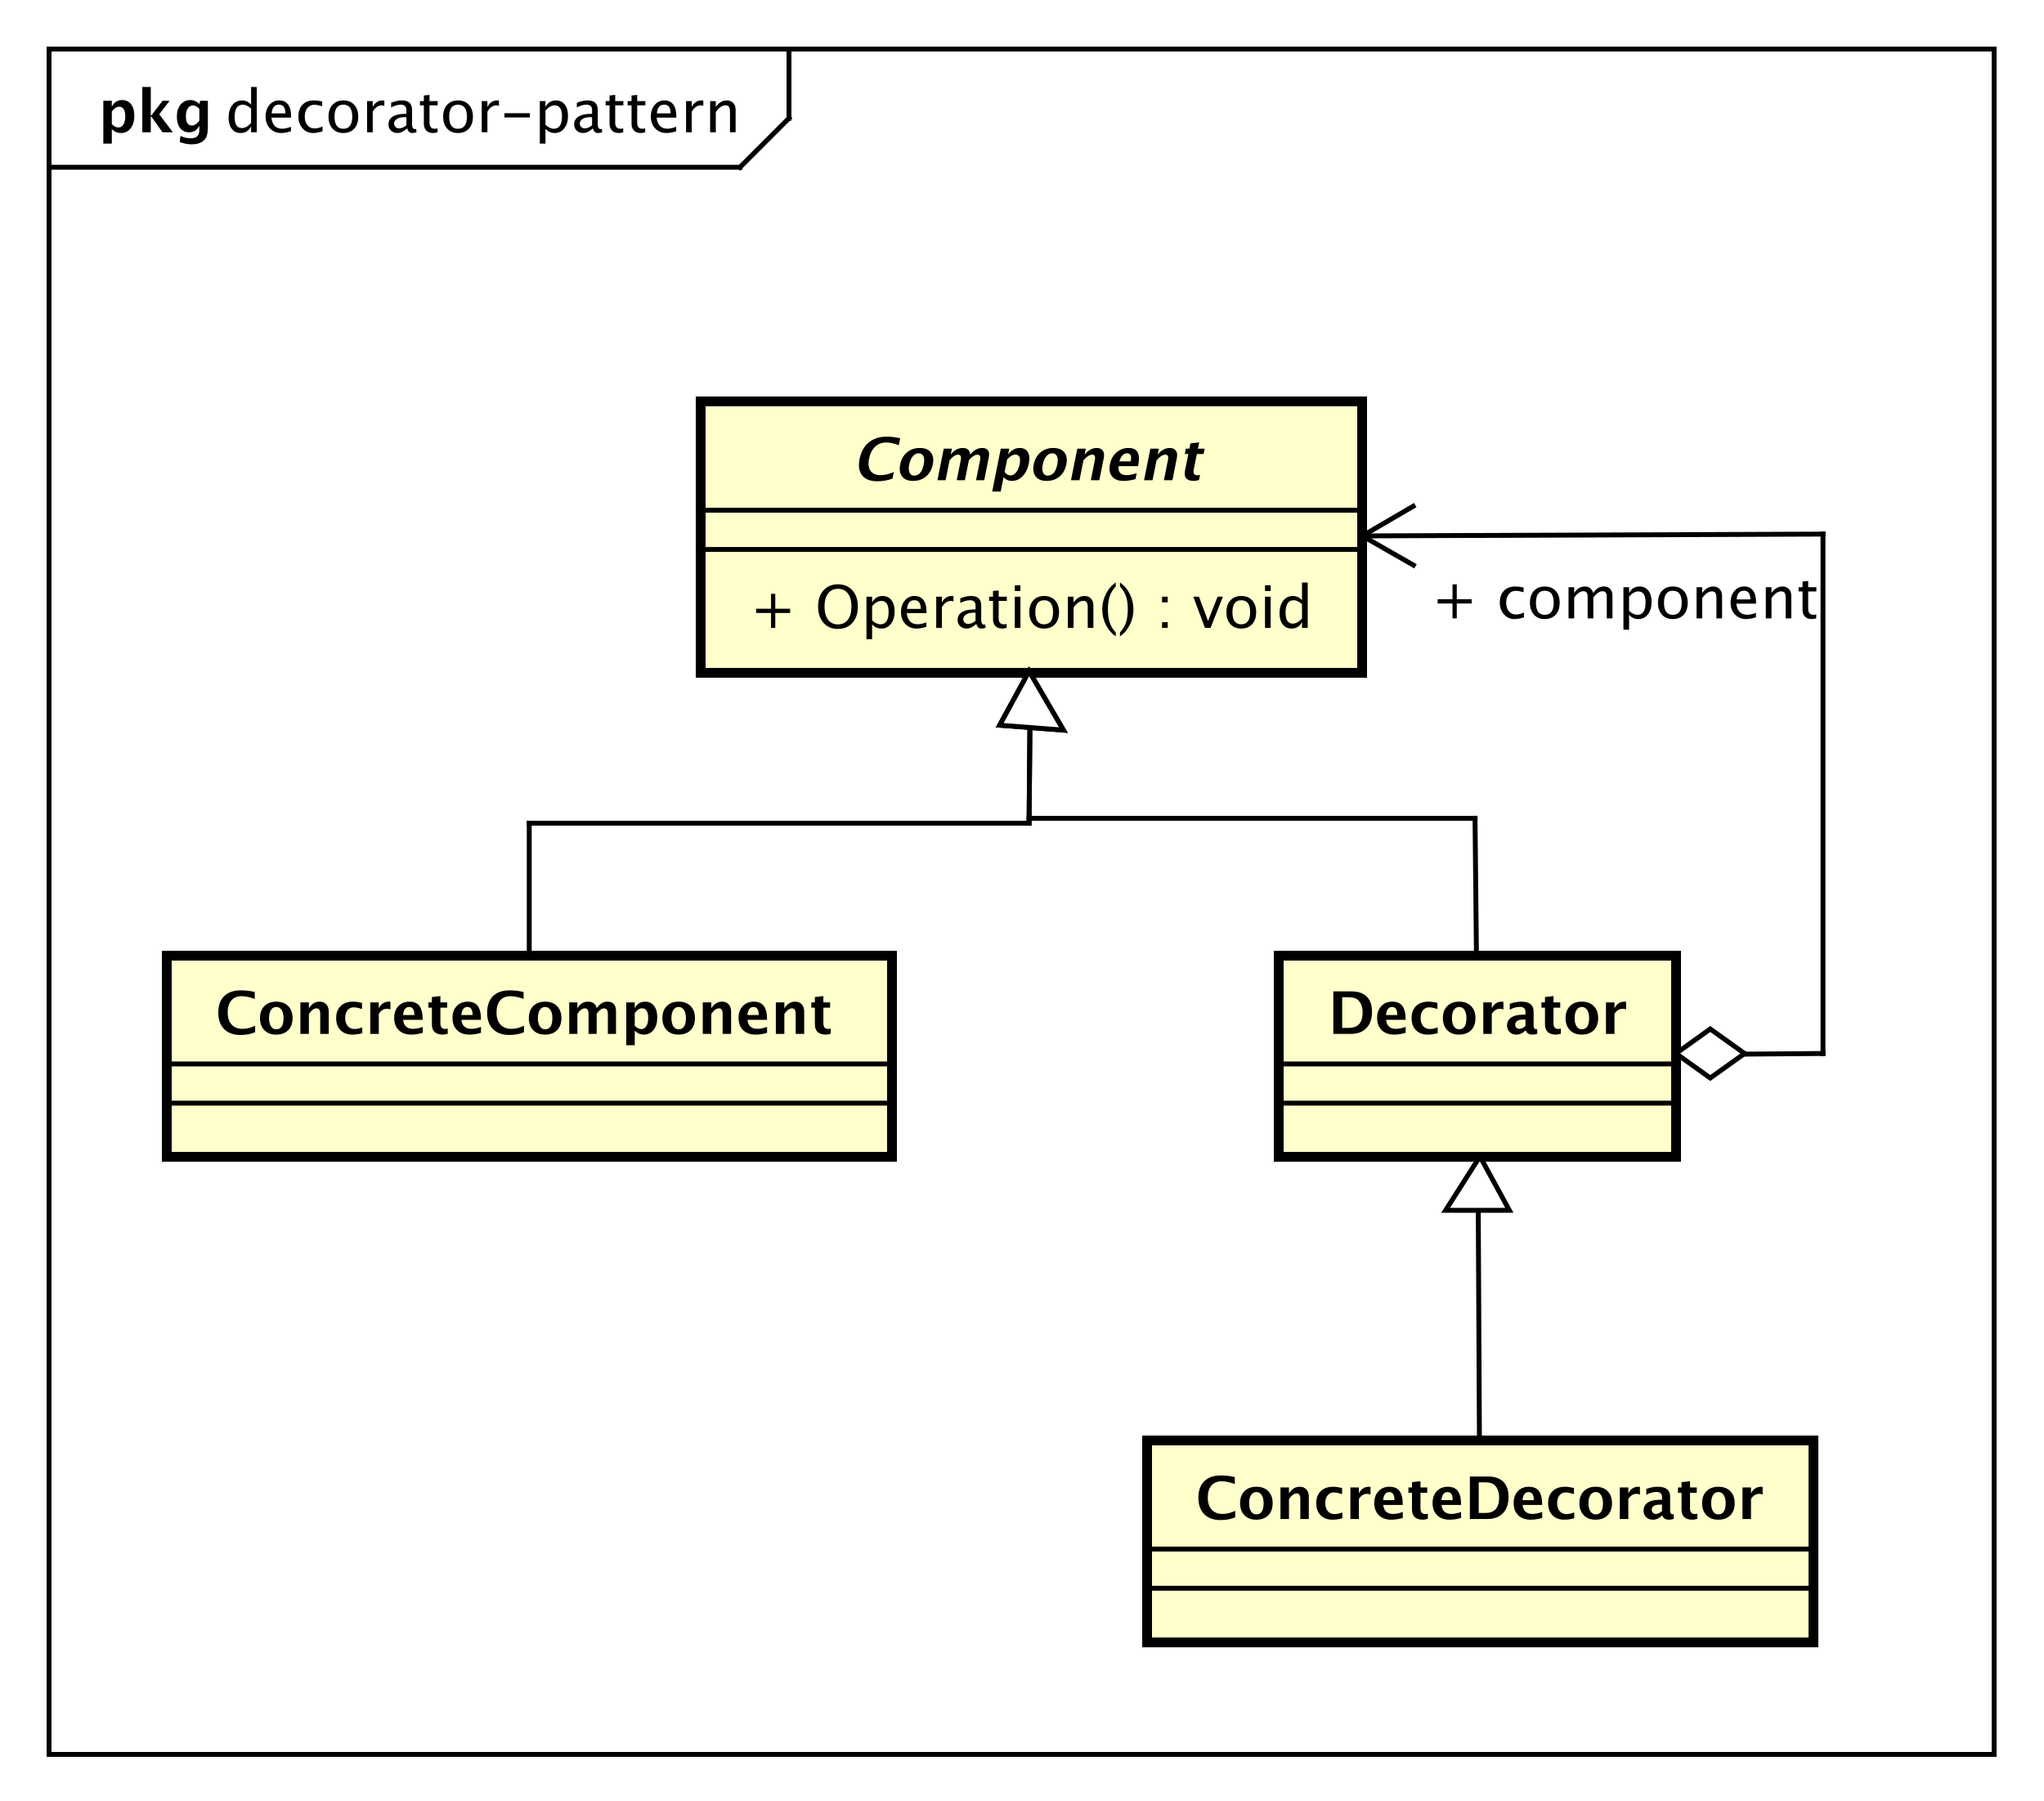 <?xml version="1.0" encoding="UTF-8"?>
<!DOCTYPE svg PUBLIC '-//W3C//DTD SVG 1.0//EN'
          'http://www.w3.org/TR/2001/REC-SVG-20010904/DTD/svg10.dtd'>
<svg xmlns:xlink="http://www.w3.org/1999/xlink" style="fill-opacity:1; color-rendering:auto; color-interpolation:auto; text-rendering:auto; stroke:black; stroke-linecap:square; stroke-miterlimit:10; shape-rendering:auto; stroke-opacity:1; fill:black; stroke-dasharray:none; font-weight:normal; stroke-width:1; font-family:&apos;Dialog&apos;; font-style:normal; stroke-linejoin:miter; font-size:12; stroke-dashoffset:0; image-rendering:auto;" width="556" height="490" xmlns="http://www.w3.org/2000/svg"
><rect width="100%" height="100%" fill="#808080" stroke="none"/><!--Generated by the Batik Graphics2D SVG Generator--><defs id="genericDefs"
  /><g
  ><defs id="defs1"
    ><clipPath clipPathUnits="userSpaceOnUse" id="clipPath1"
      ><path d="M0 0 L556 0 L556 490 L0 490 L0 0 Z"
      /></clipPath
      ><clipPath clipPathUnits="userSpaceOnUse" id="clipPath2"
      ><path d="M0 0 L417 0 L417 367.5 L0 367.5 L0 0 Z"
      /></clipPath
      ><clipPath clipPathUnits="userSpaceOnUse" id="clipPath3"
      ><path d="M-46 -27 L371 -27 L371 340.5 L-46 340.5 L-46 -27 Z"
      /></clipPath
      ><clipPath clipPathUnits="userSpaceOnUse" id="clipPath4"
      ><path d="M-20 -27 L397 -27 L397 340.5 L-20 340.5 L-20 -27 Z"
      /></clipPath
      ><clipPath clipPathUnits="userSpaceOnUse" id="clipPath5"
      ><path d="M-153 -128.133 L264 -128.133 L264 239.367 L-153 239.367 L-153 -128.133 Z"
      /></clipPath
      ><clipPath clipPathUnits="userSpaceOnUse" id="clipPath6"
      ><path d="M-174 -98 L243 -98 L243 269.5 L-174 269.5 L-174 -98 Z"
      /></clipPath
      ><clipPath clipPathUnits="userSpaceOnUse" id="clipPath7"
      ><path d="M-44 -211 L373 -211 L373 156.5 L-44 156.5 L-44 -211 Z"
      /></clipPath
      ><clipPath clipPathUnits="userSpaceOnUse" id="clipPath8"
      ><path d="M-271 -211 L146 -211 L146 156.5 L-271 156.5 L-271 -211 Z"
      /></clipPath
      ><clipPath clipPathUnits="userSpaceOnUse" id="clipPath9"
      ><path d="M-244 -310 L173 -310 L173 57.5 L-244 57.5 L-244 -310 Z"
      /></clipPath
      ><clipPath clipPathUnits="userSpaceOnUse" id="clipPath10"
      ><path d="M-292.07 -126.196 L124.93 -126.196 L124.93 241.304 L-292.07 241.304 L-292.07 -126.196 Z"
      /></clipPath
    ></defs
    ><g style="fill:white; stroke:white;"
    ><rect x="0" y="0" width="556" style="clip-path:url(#clipPath1); stroke:none;" height="490"
    /></g
    ><g style="text-rendering:geometricPrecision; shape-rendering:crispEdges;" transform="scale(1.333,1.333)"
    ><rect x="10" y="10" width="397" style="fill:none; clip-path:url(#clipPath2);" height="348"
      /><line x1="161" x2="161" y1="11" style="clip-path:url(#clipPath2); fill:none; text-rendering:optimizeLegibility; shape-rendering:auto;" y2="24.133"
      /><line x1="161" x2="151" y1="24.133" style="clip-path:url(#clipPath2); fill:none; text-rendering:optimizeLegibility; shape-rendering:auto;" y2="34.133"
      /><line x1="151" x2="10" y1="34.133" style="clip-path:url(#clipPath2); fill:none; text-rendering:optimizeLegibility; shape-rendering:auto;" y2="34.133"
    /></g
    ><g style="font-family:sans-serif; text-rendering:optimizeLegibility;" transform="matrix(1.333,0,0,1.333,0,0) translate(46,27)"
    ><path d="M5.238 0 L5.238 -1.195 Q4.535 0.146 3.117 0.146 Q1.969 0.146 1.31 -0.691 Q0.65 -1.529 0.65 -2.982 Q0.65 -4.57 1.397 -5.537 Q2.144 -6.504 3.363 -6.504 Q4.494 -6.504 5.238 -5.637 L5.238 -9.252 L6.398 -9.252 L6.398 0 ZM5.238 -4.846 Q4.342 -5.637 3.539 -5.637 Q1.881 -5.637 1.881 -3.1 Q1.881 -0.867 3.357 -0.867 Q4.318 -0.867 5.238 -1.916 ZM13.371 -0.205 Q12.211 0.146 11.385 0.146 Q9.979 0.146 9.091 -0.788 Q8.203 -1.723 8.203 -3.211 Q8.203 -4.658 8.985 -5.584 Q9.768 -6.51 10.986 -6.51 Q12.141 -6.51 12.771 -5.689 Q13.4 -4.869 13.4 -3.357 L13.395 -3 L9.381 -3 Q9.633 -0.732 11.602 -0.732 Q12.322 -0.732 13.371 -1.119 ZM9.434 -3.867 L12.24 -3.867 Q12.24 -5.643 10.916 -5.643 Q9.586 -5.643 9.434 -3.867 ZM17.877 0.146 Q16.588 0.146 15.738 -0.809 Q14.889 -1.764 14.889 -3.217 Q14.889 -4.769 15.729 -5.637 Q16.57 -6.504 18.076 -6.504 Q18.82 -6.504 19.74 -6.299 L19.74 -5.332 Q18.762 -5.619 18.146 -5.619 Q17.262 -5.619 16.726 -4.954 Q16.189 -4.289 16.189 -3.182 Q16.189 -2.109 16.74 -1.447 Q17.291 -0.785 18.182 -0.785 Q18.973 -0.785 19.811 -1.19 L19.811 -0.193 Q18.691 0.146 17.877 0.146 ZM24.029 0.146 Q22.664 0.146 21.85 -0.759 Q21.035 -1.664 21.035 -3.182 Q21.035 -4.717 21.852 -5.61 Q22.67 -6.504 24.07 -6.504 Q25.471 -6.504 26.288 -5.61 Q27.105 -4.717 27.105 -3.193 Q27.105 -1.635 26.285 -0.744 Q25.465 0.146 24.029 0.146 ZM24.047 -0.721 Q25.881 -0.721 25.881 -3.193 Q25.881 -5.637 24.07 -5.637 Q22.266 -5.637 22.266 -3.182 Q22.266 -0.721 24.047 -0.721 ZM28.91 0 L28.91 -6.363 L30.064 -6.363 L30.064 -5.168 Q30.75 -6.504 32.057 -6.504 Q32.232 -6.504 32.426 -6.475 L32.426 -5.396 Q32.127 -5.496 31.898 -5.496 Q30.803 -5.496 30.064 -4.195 L30.064 0 ZM37.102 -0.809 Q36.065 0.146 35.103 0.146 Q34.312 0.146 33.791 -0.349 Q33.27 -0.844 33.27 -1.6 Q33.27 -2.643 34.145 -3.202 Q35.022 -3.762 36.656 -3.762 L36.932 -3.762 L36.932 -4.529 Q36.932 -5.637 35.795 -5.637 Q34.881 -5.637 33.82 -5.074 L33.82 -6.029 Q34.986 -6.504 36.006 -6.504 Q37.072 -6.504 37.579 -6.023 Q38.086 -5.543 38.086 -4.529 L38.086 -1.647 Q38.086 -0.656 38.695 -0.656 Q38.772 -0.656 38.918 -0.68 L39 -0.041 Q38.607 0.146 38.133 0.146 Q37.324 0.146 37.102 -0.809 ZM36.932 -1.435 L36.932 -3.082 L36.545 -3.094 Q35.596 -3.094 35.01 -2.733 Q34.424 -2.373 34.424 -1.787 Q34.424 -1.371 34.717 -1.084 Q35.01 -0.797 35.432 -0.797 Q36.152 -0.797 36.932 -1.435 ZM42.357 0.146 Q41.478 0.146 40.986 -0.357 Q40.494 -0.861 40.494 -1.758 L40.494 -5.496 L39.697 -5.496 L39.697 -6.363 L40.494 -6.363 L40.494 -7.518 L41.648 -7.629 L41.648 -6.363 L43.312 -6.363 L43.312 -5.496 L41.648 -5.496 L41.648 -1.969 Q41.648 -0.721 42.727 -0.721 Q42.955 -0.721 43.283 -0.797 L43.283 0 Q42.75 0.146 42.357 0.146 ZM47.426 0.146 Q46.06 0.146 45.246 -0.759 Q44.432 -1.664 44.432 -3.182 Q44.432 -4.717 45.249 -5.61 Q46.066 -6.504 47.467 -6.504 Q48.867 -6.504 49.685 -5.61 Q50.502 -4.717 50.502 -3.193 Q50.502 -1.635 49.682 -0.744 Q48.861 0.146 47.426 0.146 ZM47.443 -0.721 Q49.277 -0.721 49.277 -3.193 Q49.277 -5.637 47.467 -5.637 Q45.662 -5.637 45.662 -3.182 Q45.662 -0.721 47.443 -0.721 ZM52.307 0 L52.307 -6.363 L53.461 -6.363 L53.461 -5.168 Q54.147 -6.504 55.453 -6.504 Q55.629 -6.504 55.822 -6.475 L55.822 -5.396 Q55.523 -5.496 55.295 -5.496 Q54.199 -5.496 53.461 -4.195 L53.461 0 ZM56.93 -3.035 L56.93 -3.902 L62.133 -3.902 L62.133 -3.035 ZM64.16 2.314 L64.16 -6.363 L65.314 -6.363 L65.314 -5.168 Q66.023 -6.504 67.441 -6.504 Q68.59 -6.504 69.249 -5.666 Q69.908 -4.828 69.908 -3.375 Q69.908 -1.793 69.161 -0.823 Q68.414 0.146 67.195 0.146 Q66.064 0.146 65.314 -0.721 L65.314 2.314 ZM65.314 -1.518 Q66.205 -0.721 67.014 -0.721 Q68.678 -0.721 68.678 -3.258 Q68.678 -5.496 67.201 -5.496 Q66.234 -5.496 65.314 -4.447 ZM74.994 -0.809 Q73.957 0.146 72.996 0.146 Q72.205 0.146 71.684 -0.349 Q71.162 -0.844 71.162 -1.6 Q71.162 -2.643 72.038 -3.202 Q72.914 -3.762 74.549 -3.762 L74.824 -3.762 L74.824 -4.529 Q74.824 -5.637 73.688 -5.637 Q72.773 -5.637 71.713 -5.074 L71.713 -6.029 Q72.879 -6.504 73.898 -6.504 Q74.965 -6.504 75.472 -6.023 Q75.978 -5.543 75.978 -4.529 L75.978 -1.647 Q75.978 -0.656 76.588 -0.656 Q76.664 -0.656 76.811 -0.68 L76.893 -0.041 Q76.5 0.146 76.025 0.146 Q75.217 0.146 74.994 -0.809 ZM74.824 -1.435 L74.824 -3.082 L74.438 -3.094 Q73.488 -3.094 72.902 -2.733 Q72.316 -2.373 72.316 -1.787 Q72.316 -1.371 72.609 -1.084 Q72.902 -0.797 73.324 -0.797 Q74.045 -0.797 74.824 -1.435 ZM80.25 0.146 Q79.371 0.146 78.879 -0.357 Q78.387 -0.861 78.387 -1.758 L78.387 -5.496 L77.59 -5.496 L77.59 -6.363 L78.387 -6.363 L78.387 -7.518 L79.541 -7.629 L79.541 -6.363 L81.205 -6.363 L81.205 -5.496 L79.541 -5.496 L79.541 -1.969 Q79.541 -0.721 80.619 -0.721 Q80.848 -0.721 81.176 -0.797 L81.176 0 Q80.643 0.146 80.25 0.146 ZM84.738 0.146 Q83.859 0.146 83.367 -0.357 Q82.875 -0.861 82.875 -1.758 L82.875 -5.496 L82.078 -5.496 L82.078 -6.363 L82.875 -6.363 L82.875 -7.518 L84.029 -7.629 L84.029 -6.363 L85.693 -6.363 L85.693 -5.496 L84.029 -5.496 L84.029 -1.969 Q84.029 -0.721 85.107 -0.721 Q85.336 -0.721 85.664 -0.797 L85.664 0 Q85.131 0.146 84.738 0.146 ZM91.981 -0.205 Q90.82 0.146 89.994 0.146 Q88.588 0.146 87.7 -0.788 Q86.812 -1.723 86.812 -3.211 Q86.812 -4.658 87.595 -5.584 Q88.377 -6.51 89.596 -6.51 Q90.75 -6.51 91.38 -5.689 Q92.01 -4.869 92.01 -3.357 L92.004 -3 L87.99 -3 Q88.242 -0.732 90.211 -0.732 Q90.932 -0.732 91.981 -1.119 ZM88.043 -3.867 L90.85 -3.867 Q90.85 -5.643 89.525 -5.643 Q88.195 -5.643 88.043 -3.867 ZM94.002 0 L94.002 -6.363 L95.156 -6.363 L95.156 -5.168 Q95.842 -6.504 97.148 -6.504 Q97.324 -6.504 97.518 -6.475 L97.518 -5.396 Q97.219 -5.496 96.99 -5.496 Q95.894 -5.496 95.156 -4.195 L95.156 0 ZM98.912 0 L98.912 -6.363 L100.066 -6.363 L100.066 -5.168 Q100.981 -6.504 102.305 -6.504 Q103.131 -6.504 103.623 -5.979 Q104.115 -5.455 104.115 -4.57 L104.115 0 L102.961 0 L102.961 -4.195 Q102.961 -4.904 102.753 -5.206 Q102.545 -5.508 102.064 -5.508 Q101.004 -5.508 100.066 -4.119 L100.066 0 Z" style="stroke:none; clip-path:url(#clipPath3);"
    /></g
    ><g style="text-rendering:optimizeLegibility; font-weight:bold; font-family:sans-serif;" transform="matrix(1.333,0,0,1.333,0,0) translate(20,27)"
    ><path d="M1.084 2.314 L1.084 -6.434 L2.818 -6.434 L2.818 -5.221 Q3.486 -6.58 4.922 -6.58 Q6.082 -6.58 6.747 -5.731 Q7.412 -4.881 7.412 -3.393 Q7.412 -1.775 6.662 -0.815 Q5.912 0.146 4.652 0.146 Q3.639 0.146 2.818 -0.65 L2.818 2.314 ZM2.818 -1.682 Q3.451 -0.979 4.166 -0.979 Q4.805 -0.979 5.186 -1.597 Q5.566 -2.215 5.566 -3.246 Q5.566 -5.221 4.295 -5.221 Q3.527 -5.221 2.818 -4.231 ZM9.035 0 L9.035 -9.252 L10.77 -9.252 L10.77 -3.434 L10.881 -3.434 L13.172 -6.434 L14.613 -6.434 L12.498 -3.68 L15.275 0 L13.166 0 L10.881 -3.217 L10.77 -3.217 L10.77 0 ZM16.676 1.998 L16.816 0.738 Q17.889 1.23 18.861 1.23 Q19.822 1.23 20.25 0.82 Q20.678 0.41 20.678 -0.51 L20.678 -1.389 Q20.045 0 18.586 0 Q17.438 0 16.764 -0.858 Q16.09 -1.717 16.09 -3.182 Q16.09 -4.723 16.846 -5.651 Q17.602 -6.58 18.855 -6.58 Q19.84 -6.58 20.678 -5.783 L20.859 -6.434 L22.418 -6.434 L22.418 -1.523 Q22.418 -0.053 22.239 0.598 Q22.061 1.248 21.545 1.705 Q20.678 2.455 19.102 2.455 Q17.982 2.455 16.676 1.998 ZM20.678 -2.397 L20.678 -4.769 Q20.051 -5.479 19.365 -5.479 Q18.709 -5.479 18.322 -4.881 Q17.936 -4.283 17.936 -3.275 Q17.936 -1.389 19.148 -1.389 Q19.986 -1.389 20.678 -2.397 Z" style="stroke:none; clip-path:url(#clipPath4);"
    /></g
    ><g transform="matrix(1.333,0,0,1.333,0,0)" style="fill:rgb(255,255,204); text-rendering:geometricPrecision; font-family:sans-serif; shape-rendering:crispEdges; stroke:rgb(255,255,204); font-weight:bold; stroke-width:2;"
    ><rect x="143" y="82" width="135" style="clip-path:url(#clipPath2); stroke:none;" height="55.266"
      /><rect x="143" y="82" width="135" style="clip-path:url(#clipPath2); fill:none; stroke:black;" height="55.266"
    /></g
    ><g style="text-rendering:optimizeLegibility; stroke-width:2; font-family:sans-serif;" transform="matrix(1.333,0,0,1.333,0,0) translate(153,128.133)"
    ><path d="M4.336 0 L4.336 -3.035 L1.301 -3.035 L1.301 -3.902 L4.336 -3.902 L4.336 -6.938 L5.203 -6.938 L5.203 -3.902 L8.238 -3.902 L8.238 -3.035 L5.203 -3.035 L5.203 0 ZM17.947 0.217 Q16.143 0.217 15.044 -1.034 Q13.945 -2.285 13.945 -4.342 Q13.945 -6.41 15.05 -7.649 Q16.154 -8.889 18 -8.889 Q19.84 -8.889 20.947 -7.652 Q22.055 -6.416 22.055 -4.354 Q22.055 -2.25 20.947 -1.017 Q19.84 0.217 17.947 0.217 ZM17.965 -0.703 Q19.295 -0.703 20.021 -1.661 Q20.748 -2.619 20.748 -4.365 Q20.748 -6.059 20.019 -7.014 Q19.289 -7.969 18 -7.969 Q16.705 -7.969 15.979 -7.011 Q15.252 -6.053 15.252 -4.348 Q15.252 -2.648 15.973 -1.676 Q16.693 -0.703 17.965 -0.703 ZM23.812 2.314 L23.812 -6.363 L24.967 -6.363 L24.967 -5.168 Q25.676 -6.504 27.094 -6.504 Q28.242 -6.504 28.901 -5.666 Q29.561 -4.828 29.561 -3.375 Q29.561 -1.793 28.814 -0.823 Q28.066 0.146 26.848 0.146 Q25.717 0.146 24.967 -0.721 L24.967 2.314 ZM24.967 -1.518 Q25.857 -0.721 26.666 -0.721 Q28.33 -0.721 28.33 -3.258 Q28.33 -5.496 26.854 -5.496 Q25.887 -5.496 24.967 -4.447 ZM36.029 -0.205 Q34.869 0.146 34.043 0.146 Q32.637 0.146 31.749 -0.788 Q30.861 -1.723 30.861 -3.211 Q30.861 -4.658 31.644 -5.584 Q32.426 -6.51 33.645 -6.51 Q34.799 -6.51 35.429 -5.689 Q36.059 -4.869 36.059 -3.357 L36.053 -3 L32.039 -3 Q32.291 -0.732 34.26 -0.732 Q34.98 -0.732 36.029 -1.119 ZM32.092 -3.867 L34.898 -3.867 Q34.898 -5.643 33.574 -5.643 Q32.244 -5.643 32.092 -3.867 ZM38.051 0 L38.051 -6.363 L39.205 -6.363 L39.205 -5.168 Q39.891 -6.504 41.197 -6.504 Q41.373 -6.504 41.566 -6.475 L41.566 -5.396 Q41.268 -5.496 41.039 -5.496 Q39.943 -5.496 39.205 -4.195 L39.205 0 ZM46.242 -0.809 Q45.205 0.146 44.244 0.146 Q43.453 0.146 42.932 -0.349 Q42.41 -0.844 42.41 -1.6 Q42.41 -2.643 43.286 -3.202 Q44.162 -3.762 45.797 -3.762 L46.072 -3.762 L46.072 -4.529 Q46.072 -5.637 44.935 -5.637 Q44.022 -5.637 42.961 -5.074 L42.961 -6.029 Q44.127 -6.504 45.147 -6.504 Q46.213 -6.504 46.72 -6.023 Q47.227 -5.543 47.227 -4.529 L47.227 -1.647 Q47.227 -0.656 47.836 -0.656 Q47.912 -0.656 48.059 -0.68 L48.141 -0.041 Q47.748 0.146 47.273 0.146 Q46.465 0.146 46.242 -0.809 ZM46.072 -1.435 L46.072 -3.082 L45.685 -3.094 Q44.736 -3.094 44.15 -2.733 Q43.565 -2.373 43.565 -1.787 Q43.565 -1.371 43.857 -1.084 Q44.15 -0.797 44.572 -0.797 Q45.293 -0.797 46.072 -1.435 ZM51.498 0.146 Q50.619 0.146 50.127 -0.357 Q49.635 -0.861 49.635 -1.758 L49.635 -5.496 L48.838 -5.496 L48.838 -6.363 L49.635 -6.363 L49.635 -7.518 L50.789 -7.629 L50.789 -6.363 L52.453 -6.363 L52.453 -5.496 L50.789 -5.496 L50.789 -1.969 Q50.789 -0.721 51.867 -0.721 Q52.096 -0.721 52.424 -0.797 L52.424 0 Q51.891 0.146 51.498 0.146 ZM54.076 0 L54.076 -6.363 L55.23 -6.363 L55.23 0 ZM54.076 -7.518 L54.076 -8.672 L55.23 -8.672 L55.23 -7.518 ZM60.035 0.146 Q58.67 0.146 57.855 -0.759 Q57.041 -1.664 57.041 -3.182 Q57.041 -4.717 57.858 -5.61 Q58.676 -6.504 60.076 -6.504 Q61.477 -6.504 62.294 -5.61 Q63.111 -4.717 63.111 -3.193 Q63.111 -1.635 62.291 -0.744 Q61.471 0.146 60.035 0.146 ZM60.053 -0.721 Q61.887 -0.721 61.887 -3.193 Q61.887 -5.637 60.076 -5.637 Q58.272 -5.637 58.272 -3.182 Q58.272 -0.721 60.053 -0.721 ZM64.916 0 L64.916 -6.363 L66.07 -6.363 L66.07 -5.168 Q66.984 -6.504 68.309 -6.504 Q69.135 -6.504 69.627 -5.979 Q70.119 -5.455 70.119 -4.57 L70.119 0 L68.965 0 L68.965 -4.195 Q68.965 -4.904 68.757 -5.206 Q68.549 -5.508 68.068 -5.508 Q67.008 -5.508 66.07 -4.119 L66.07 0 ZM74.678 0.938 L74.678 1.734 Q73.412 0.873 72.671 -0.606 Q71.93 -2.086 71.93 -3.762 Q71.93 -5.432 72.671 -6.911 Q73.412 -8.391 74.678 -9.252 L74.678 -8.455 Q73.816 -7.518 73.45 -6.439 Q73.084 -5.361 73.084 -3.762 Q73.084 -2.156 73.45 -1.078 Q73.816 0 74.678 0.938 ZM75.545 0.938 L75.545 1.734 Q76.811 0.873 77.552 -0.606 Q78.293 -2.086 78.293 -3.762 Q78.293 -5.432 77.552 -6.911 Q76.811 -8.391 75.545 -9.252 L75.545 -8.455 Q76.406 -7.518 76.772 -6.439 Q77.139 -5.361 77.139 -3.762 Q77.139 -2.156 76.772 -1.078 Q76.406 0 75.545 0.938 ZM84.129 0 L84.129 -1.154 L85.283 -1.154 L85.283 0 ZM84.129 -5.203 L84.129 -6.363 L85.283 -6.363 L85.283 -5.203 ZM92.877 0 L90.51 -6.363 L91.664 -6.363 L93.516 -1.412 L95.467 -6.363 L96.545 -6.363 L94.031 0 ZM100.26 0.146 Q98.894 0.146 98.08 -0.759 Q97.266 -1.664 97.266 -3.182 Q97.266 -4.717 98.083 -5.61 Q98.9 -6.504 100.301 -6.504 Q101.701 -6.504 102.519 -5.61 Q103.336 -4.717 103.336 -3.193 Q103.336 -1.635 102.516 -0.744 Q101.695 0.146 100.26 0.146 ZM100.277 -0.721 Q102.111 -0.721 102.111 -3.193 Q102.111 -5.637 100.301 -5.637 Q98.496 -5.637 98.496 -3.182 Q98.496 -0.721 100.277 -0.721 ZM105.141 0 L105.141 -6.363 L106.295 -6.363 L106.295 0 ZM105.141 -7.518 L105.141 -8.672 L106.295 -8.672 L106.295 -7.518 ZM112.693 0 L112.693 -1.195 Q111.99 0.146 110.572 0.146 Q109.424 0.146 108.765 -0.691 Q108.106 -1.529 108.106 -2.982 Q108.106 -4.57 108.853 -5.537 Q109.6 -6.504 110.818 -6.504 Q111.949 -6.504 112.693 -5.637 L112.693 -9.252 L113.853 -9.252 L113.853 0 ZM112.693 -4.846 Q111.797 -5.637 110.994 -5.637 Q109.336 -5.637 109.336 -3.1 Q109.336 -0.867 110.812 -0.867 Q111.773 -0.867 112.693 -1.916 Z" style="stroke:none; clip-path:url(#clipPath5);"
    /></g
    ><g style="font-family:sans-serif; text-rendering:optimizeLegibility;" transform="matrix(1.333,0,0,1.333,0,0)"
    ><line x1="143" x2="278" y1="112.133" style="fill:none; clip-path:url(#clipPath2);" y2="112.133"
      /><line x1="143" x2="278" y1="104.133" style="fill:none; clip-path:url(#clipPath2);" y2="104.133"
    /></g
    ><g style="font-style:italic; text-rendering:optimizeLegibility; font-weight:bold; font-family:sans-serif;" transform="matrix(1.333,0,0,1.333,0,0) translate(174,98)"
    ><path d="M8.132 -0.346 Q6.759 0.217 5.013 0.217 Q2.881 0.217 1.931 -0.984 Q0.982 -2.186 1.412 -4.336 Q1.85 -6.527 3.285 -7.708 Q4.719 -8.889 6.94 -8.889 Q8.358 -8.889 9.691 -8.555 L9.409 -7.143 Q7.932 -7.699 6.86 -7.699 Q5.489 -7.699 4.571 -6.829 Q3.653 -5.959 3.333 -4.359 Q3.019 -2.789 3.643 -1.91 Q4.267 -1.031 5.691 -1.031 Q6.968 -1.031 8.398 -1.676 ZM12.305 0.146 Q10.799 0.146 10.093 -0.765 Q9.388 -1.676 9.696 -3.217 Q10.008 -4.775 11.082 -5.678 Q12.156 -6.58 13.691 -6.58 Q15.232 -6.58 15.945 -5.678 Q16.658 -4.775 16.349 -3.228 Q16.032 -1.647 14.957 -0.75 Q13.881 0.146 12.305 0.146 ZM12.551 -0.938 Q14.045 -0.938 14.503 -3.228 Q14.713 -4.277 14.439 -4.887 Q14.166 -5.496 13.474 -5.496 Q12.789 -5.496 12.271 -4.887 Q11.754 -4.277 11.542 -3.217 Q11.332 -2.168 11.602 -1.553 Q11.871 -0.938 12.551 -0.938 ZM17.297 0 L18.584 -6.434 L20.248 -6.434 L20.005 -5.221 Q21.039 -6.58 22.445 -6.58 Q23.172 -6.58 23.569 -6.223 Q23.966 -5.865 23.943 -5.221 Q25.117 -6.58 26.394 -6.58 Q28.158 -6.58 27.769 -4.635 L26.842 0 L25.178 0 L25.991 -4.066 Q26.22 -5.209 25.458 -5.209 Q24.678 -5.209 23.715 -4.084 L22.898 0 L21.234 0 L22.048 -4.066 Q22.277 -5.215 21.51 -5.215 Q20.742 -5.215 19.778 -4.084 L18.961 0 ZM28.471 2.314 L30.22 -6.434 L31.955 -6.434 L31.712 -5.221 Q32.652 -6.58 34.087 -6.58 Q35.248 -6.58 35.743 -5.731 Q36.238 -4.881 35.94 -3.393 Q35.617 -1.775 34.675 -0.815 Q33.732 0.146 32.473 0.146 Q31.459 0.146 30.798 -0.65 L30.205 2.314 ZM31.004 -1.682 Q31.497 -0.979 32.211 -0.979 Q32.85 -0.979 33.355 -1.597 Q33.859 -2.215 34.065 -3.246 Q34.46 -5.221 33.189 -5.221 Q32.421 -5.221 31.514 -4.231 ZM39.557 0.146 Q38.051 0.146 37.345 -0.765 Q36.64 -1.676 36.948 -3.217 Q37.26 -4.775 38.334 -5.678 Q39.408 -6.58 40.943 -6.58 Q42.484 -6.58 43.197 -5.678 Q43.91 -4.775 43.601 -3.228 Q43.284 -1.647 42.209 -0.75 Q41.133 0.146 39.557 0.146 ZM39.803 -0.938 Q41.297 -0.938 41.755 -3.228 Q41.965 -4.277 41.691 -4.887 Q41.418 -5.496 40.726 -5.496 Q40.041 -5.496 39.523 -4.887 Q39.006 -4.277 38.794 -3.217 Q38.584 -2.168 38.853 -1.553 Q39.123 -0.938 39.803 -0.938 ZM44.549 0 L45.836 -6.434 L47.57 -6.434 L47.327 -5.221 Q48.449 -6.58 49.791 -6.58 Q50.652 -6.58 51.041 -6.035 Q51.43 -5.49 51.241 -4.547 L50.332 0 L48.598 0 L49.422 -4.119 Q49.641 -5.215 48.914 -5.215 Q48.088 -5.215 47.093 -4.049 L46.283 0 ZM57.711 -0.217 Q56.402 0.146 55.295 0.146 Q53.684 0.146 52.935 -0.768 Q52.186 -1.682 52.502 -3.264 Q52.801 -4.758 53.836 -5.669 Q54.871 -6.58 56.271 -6.58 Q57.683 -6.58 58.156 -5.689 Q58.628 -4.799 58.242 -2.871 L54.252 -2.871 Q54.06 -1.031 55.906 -1.031 Q56.779 -1.031 57.955 -1.435 ZM54.424 -3.85 L56.733 -3.85 Q57.062 -5.496 56.002 -5.496 Q54.923 -5.496 54.424 -3.85 ZM59.461 0 L60.748 -6.434 L62.482 -6.434 L62.239 -5.221 Q63.361 -6.58 64.703 -6.58 Q65.564 -6.58 65.953 -6.035 Q66.342 -5.49 66.153 -4.547 L65.244 0 L63.51 0 L64.334 -4.119 Q64.553 -5.215 63.826 -5.215 Q63 -5.215 62.005 -4.049 L61.195 0 ZM70.665 -0.035 Q70.008 0.146 69.65 0.146 Q67.394 0.146 67.816 -1.963 L68.494 -5.35 L67.773 -5.35 L67.99 -6.434 L68.71 -6.434 L68.927 -7.518 L70.702 -7.717 L70.445 -6.434 L71.822 -6.434 L71.605 -5.35 L70.228 -5.35 L69.597 -2.191 Q69.36 -1.008 70.327 -1.008 Q70.549 -1.008 70.876 -1.09 Z" style="stroke:none; clip-path:url(#clipPath6);"
    /></g
    ><g transform="matrix(1.333,0,0,1.333,0,0)" style="fill:rgb(255,255,204); text-rendering:geometricPrecision; font-family:sans-serif; shape-rendering:crispEdges; font-style:italic; stroke:rgb(255,255,204); font-weight:bold; stroke-width:2;"
    ><rect x="34" y="195" width="148" style="clip-path:url(#clipPath2); stroke:none;" height="41.133"
      /><rect x="34" y="195" width="148" style="clip-path:url(#clipPath2); fill:none; stroke:black;" height="41.133"
    /></g
    ><g style="font-style:italic; text-rendering:optimizeLegibility; font-weight:bold; font-family:sans-serif;" transform="matrix(1.333,0,0,1.333,0,0)"
    ><line x1="34" x2="182" y1="225.133" style="fill:none; clip-path:url(#clipPath2);" y2="225.133"
      /><line x1="34" x2="182" y1="217.133" style="fill:none; clip-path:url(#clipPath2);" y2="217.133"
    /></g
    ><g style="text-rendering:optimizeLegibility; font-weight:bold; font-family:sans-serif;" transform="matrix(1.333,0,0,1.333,0,0) translate(44,211)"
    ><path d="M8.062 -0.346 Q6.803 0.217 5.057 0.217 Q2.924 0.217 1.734 -0.984 Q0.545 -2.186 0.545 -4.336 Q0.545 -6.527 1.743 -7.708 Q2.941 -8.889 5.162 -8.889 Q6.58 -8.889 7.981 -8.555 L7.981 -7.143 Q6.393 -7.699 5.32 -7.699 Q3.949 -7.699 3.205 -6.829 Q2.461 -5.959 2.461 -4.359 Q2.461 -2.789 3.261 -1.91 Q4.061 -1.031 5.484 -1.031 Q6.762 -1.031 8.062 -1.676 ZM12.334 0.146 Q10.828 0.146 9.94 -0.765 Q9.053 -1.676 9.053 -3.217 Q9.053 -4.775 9.946 -5.678 Q10.84 -6.58 12.375 -6.58 Q13.916 -6.58 14.81 -5.678 Q15.703 -4.775 15.703 -3.228 Q15.703 -1.647 14.807 -0.75 Q13.91 0.146 12.334 0.146 ZM12.363 -0.938 Q13.857 -0.938 13.857 -3.228 Q13.857 -4.277 13.462 -4.887 Q13.066 -5.496 12.375 -5.496 Q11.69 -5.496 11.294 -4.887 Q10.898 -4.277 10.898 -3.217 Q10.898 -2.168 11.291 -1.553 Q11.684 -0.938 12.363 -0.938 ZM17.297 0 L17.297 -6.434 L19.031 -6.434 L19.031 -5.221 Q19.881 -6.58 21.223 -6.58 Q22.084 -6.58 22.582 -6.035 Q23.08 -5.49 23.08 -4.547 L23.08 0 L21.346 0 L21.346 -4.119 Q21.346 -5.215 20.619 -5.215 Q19.793 -5.215 19.031 -4.049 L19.031 0 ZM29.924 -0.141 Q28.846 0.146 27.926 0.146 Q26.385 0.146 25.491 -0.759 Q24.598 -1.664 24.598 -3.223 Q24.598 -4.799 25.518 -5.689 Q26.438 -6.58 28.061 -6.58 Q28.846 -6.58 29.871 -6.328 L29.871 -5.074 Q28.805 -5.42 28.166 -5.42 Q27.387 -5.42 26.912 -4.822 Q26.438 -4.225 26.438 -3.234 Q26.438 -2.221 26.95 -1.611 Q27.463 -1.002 28.318 -1.002 Q29.098 -1.002 29.924 -1.342 ZM31.564 0 L31.564 -6.434 L33.299 -6.434 L33.299 -5.221 Q33.973 -6.58 35.35 -6.58 Q35.514 -6.58 35.672 -6.545 L35.672 -4.998 Q35.303 -5.133 34.986 -5.133 Q33.949 -5.133 33.299 -4.084 L33.299 0 ZM42.258 -0.217 Q41.022 0.146 39.914 0.146 Q38.303 0.146 37.371 -0.768 Q36.44 -1.682 36.44 -3.264 Q36.44 -4.758 37.292 -5.669 Q38.145 -6.58 39.545 -6.58 Q40.957 -6.58 41.607 -5.689 Q42.258 -4.799 42.258 -2.871 L38.268 -2.871 Q38.443 -1.031 40.289 -1.031 Q41.162 -1.031 42.258 -1.435 ZM38.244 -3.85 L40.553 -3.85 Q40.553 -5.496 39.492 -5.496 Q38.414 -5.496 38.244 -3.85 ZM47.367 -0.035 Q46.746 0.146 46.389 0.146 Q44.133 0.146 44.133 -1.963 L44.133 -5.35 L43.412 -5.35 L43.412 -6.434 L44.133 -6.434 L44.133 -7.518 L45.867 -7.717 L45.867 -6.434 L47.244 -6.434 L47.244 -5.35 L45.867 -5.35 L45.867 -2.191 Q45.867 -1.008 46.834 -1.008 Q47.057 -1.008 47.367 -1.09 ZM54.152 -0.217 Q52.916 0.146 51.809 0.146 Q50.197 0.146 49.266 -0.768 Q48.334 -1.682 48.334 -3.264 Q48.334 -4.758 49.187 -5.669 Q50.039 -6.58 51.44 -6.58 Q52.852 -6.58 53.502 -5.689 Q54.152 -4.799 54.152 -2.871 L50.162 -2.871 Q50.338 -1.031 52.184 -1.031 Q53.057 -1.031 54.152 -1.435 ZM50.139 -3.85 L52.447 -3.85 Q52.447 -5.496 51.387 -5.496 Q50.309 -5.496 50.139 -3.85 ZM62.924 -0.346 Q61.664 0.217 59.918 0.217 Q57.785 0.217 56.596 -0.984 Q55.406 -2.186 55.406 -4.336 Q55.406 -6.527 56.605 -7.708 Q57.803 -8.889 60.023 -8.889 Q61.441 -8.889 62.842 -8.555 L62.842 -7.143 Q61.254 -7.699 60.182 -7.699 Q58.81 -7.699 58.066 -6.829 Q57.322 -5.959 57.322 -4.359 Q57.322 -2.789 58.122 -1.91 Q58.922 -1.031 60.346 -1.031 Q61.623 -1.031 62.924 -1.676 ZM67.195 0.146 Q65.689 0.146 64.802 -0.765 Q63.914 -1.676 63.914 -3.217 Q63.914 -4.775 64.808 -5.678 Q65.701 -6.58 67.236 -6.58 Q68.777 -6.58 69.671 -5.678 Q70.564 -4.775 70.564 -3.228 Q70.564 -1.647 69.668 -0.75 Q68.772 0.146 67.195 0.146 ZM67.225 -0.938 Q68.719 -0.938 68.719 -3.228 Q68.719 -4.277 68.323 -4.887 Q67.928 -5.496 67.236 -5.496 Q66.551 -5.496 66.155 -4.887 Q65.76 -4.277 65.76 -3.217 Q65.76 -2.168 66.152 -1.553 Q66.545 -0.938 67.225 -0.938 ZM72.158 0 L72.158 -6.434 L73.822 -6.434 L73.822 -5.221 Q74.584 -6.58 75.99 -6.58 Q76.717 -6.58 77.186 -6.223 Q77.654 -5.865 77.76 -5.221 Q78.662 -6.58 79.939 -6.58 Q81.703 -6.58 81.703 -4.635 L81.703 0 L80.039 0 L80.039 -4.066 Q80.039 -5.209 79.277 -5.209 Q78.498 -5.209 77.76 -4.084 L77.76 0 L76.096 0 L76.096 -4.066 Q76.096 -5.215 75.328 -5.215 Q74.561 -5.215 73.822 -4.084 L73.822 0 ZM83.795 2.314 L83.795 -6.434 L85.529 -6.434 L85.529 -5.221 Q86.197 -6.58 87.633 -6.58 Q88.793 -6.58 89.458 -5.731 Q90.123 -4.881 90.123 -3.393 Q90.123 -1.775 89.373 -0.815 Q88.623 0.146 87.363 0.146 Q86.35 0.146 85.529 -0.65 L85.529 2.314 ZM85.529 -1.682 Q86.162 -0.979 86.877 -0.979 Q87.516 -0.979 87.897 -1.597 Q88.277 -2.215 88.277 -3.246 Q88.277 -5.221 87.006 -5.221 Q86.238 -5.221 85.529 -4.231 ZM94.447 0.146 Q92.941 0.146 92.054 -0.765 Q91.166 -1.676 91.166 -3.217 Q91.166 -4.775 92.06 -5.678 Q92.953 -6.58 94.488 -6.58 Q96.029 -6.58 96.923 -5.678 Q97.816 -4.775 97.816 -3.228 Q97.816 -1.647 96.92 -0.75 Q96.023 0.146 94.447 0.146 ZM94.477 -0.938 Q95.971 -0.938 95.971 -3.228 Q95.971 -4.277 95.575 -4.887 Q95.18 -5.496 94.488 -5.496 Q93.803 -5.496 93.407 -4.887 Q93.012 -4.277 93.012 -3.217 Q93.012 -2.168 93.404 -1.553 Q93.797 -0.938 94.477 -0.938 ZM99.41 0 L99.41 -6.434 L101.144 -6.434 L101.144 -5.221 Q101.994 -6.58 103.336 -6.58 Q104.197 -6.58 104.695 -6.035 Q105.193 -5.49 105.193 -4.547 L105.193 0 L103.459 0 L103.459 -4.119 Q103.459 -5.215 102.732 -5.215 Q101.906 -5.215 101.144 -4.049 L101.144 0 ZM112.529 -0.217 Q111.293 0.146 110.186 0.146 Q108.574 0.146 107.643 -0.768 Q106.711 -1.682 106.711 -3.264 Q106.711 -4.758 107.564 -5.669 Q108.416 -6.58 109.816 -6.58 Q111.228 -6.58 111.879 -5.689 Q112.529 -4.799 112.529 -2.871 L108.539 -2.871 Q108.715 -1.031 110.561 -1.031 Q111.434 -1.031 112.529 -1.435 ZM108.516 -3.85 L110.824 -3.85 Q110.824 -5.496 109.764 -5.496 Q108.686 -5.496 108.516 -3.85 ZM114.322 0 L114.322 -6.434 L116.057 -6.434 L116.057 -5.221 Q116.906 -6.58 118.248 -6.58 Q119.109 -6.58 119.607 -6.035 Q120.106 -5.49 120.106 -4.547 L120.106 0 L118.371 0 L118.371 -4.119 Q118.371 -5.215 117.644 -5.215 Q116.818 -5.215 116.057 -4.049 L116.057 0 ZM125.519 -0.035 Q124.898 0.146 124.541 0.146 Q122.285 0.146 122.285 -1.963 L122.285 -5.35 L121.564 -5.35 L121.564 -6.434 L122.285 -6.434 L122.285 -7.518 L124.019 -7.717 L124.019 -6.434 L125.397 -6.434 L125.397 -5.35 L124.019 -5.35 L124.019 -2.191 Q124.019 -1.008 124.986 -1.008 Q125.209 -1.008 125.519 -1.09 Z" style="stroke:none; clip-path:url(#clipPath7);"
    /></g
    ><g transform="matrix(1.333,0,0,1.333,0,0)" style="fill:rgb(255,255,204); text-rendering:geometricPrecision; font-family:sans-serif; shape-rendering:crispEdges; stroke:rgb(255,255,204); font-weight:bold; stroke-width:2;"
    ><rect x="261" y="195" width="81" style="clip-path:url(#clipPath2); stroke:none;" height="41.133"
      /><rect x="261" y="195" width="81" style="clip-path:url(#clipPath2); fill:none; stroke:black;" height="41.133"
    /></g
    ><g style="text-rendering:optimizeLegibility; font-weight:bold; font-family:sans-serif;" transform="matrix(1.333,0,0,1.333,0,0)"
    ><line x1="261" x2="342" y1="225.133" style="fill:none; clip-path:url(#clipPath2);" y2="225.133"
      /><line x1="261" x2="342" y1="217.133" style="fill:none; clip-path:url(#clipPath2);" y2="217.133"
    /></g
    ><g style="text-rendering:optimizeLegibility; font-weight:bold; font-family:sans-serif;" transform="matrix(1.333,0,0,1.333,0,0) translate(271,211)"
    ><path d="M1.084 0 L1.084 -8.672 L4.816 -8.672 Q6.832 -8.672 7.904 -7.603 Q8.977 -6.533 8.977 -4.518 Q8.977 -2.373 7.84 -1.187 Q6.703 0 4.658 0 ZM2.889 -1.23 L4.236 -1.23 Q5.66 -1.23 6.36 -2.019 Q7.061 -2.807 7.061 -4.412 Q7.061 -5.654 6.498 -6.481 Q6.111 -7.049 5.566 -7.266 Q5.021 -7.482 3.978 -7.482 L2.889 -7.482 ZM15.838 -0.217 Q14.602 0.146 13.494 0.146 Q11.883 0.146 10.951 -0.768 Q10.02 -1.682 10.02 -3.264 Q10.02 -4.758 10.872 -5.669 Q11.725 -6.58 13.125 -6.58 Q14.537 -6.58 15.188 -5.689 Q15.838 -4.799 15.838 -2.871 L11.848 -2.871 Q12.023 -1.031 13.869 -1.031 Q14.742 -1.031 15.838 -1.435 ZM11.824 -3.85 L14.133 -3.85 Q14.133 -5.496 13.072 -5.496 Q11.994 -5.496 11.824 -3.85 ZM22.377 -0.141 Q21.299 0.146 20.379 0.146 Q18.838 0.146 17.944 -0.759 Q17.051 -1.664 17.051 -3.223 Q17.051 -4.799 17.971 -5.689 Q18.891 -6.58 20.514 -6.58 Q21.299 -6.58 22.324 -6.328 L22.324 -5.074 Q21.258 -5.42 20.619 -5.42 Q19.84 -5.42 19.365 -4.822 Q18.891 -4.225 18.891 -3.234 Q18.891 -2.221 19.403 -1.611 Q19.916 -1.002 20.771 -1.002 Q21.551 -1.002 22.377 -1.342 ZM26.719 0.146 Q25.213 0.146 24.325 -0.765 Q23.438 -1.676 23.438 -3.217 Q23.438 -4.775 24.331 -5.678 Q25.225 -6.58 26.76 -6.58 Q28.301 -6.58 29.194 -5.678 Q30.088 -4.775 30.088 -3.228 Q30.088 -1.647 29.191 -0.75 Q28.295 0.146 26.719 0.146 ZM26.748 -0.938 Q28.242 -0.938 28.242 -3.228 Q28.242 -4.277 27.847 -4.887 Q27.451 -5.496 26.76 -5.496 Q26.074 -5.496 25.679 -4.887 Q25.283 -4.277 25.283 -3.217 Q25.283 -2.168 25.676 -1.553 Q26.068 -0.938 26.748 -0.938 ZM31.682 0 L31.682 -6.434 L33.416 -6.434 L33.416 -5.221 Q34.09 -6.58 35.467 -6.58 Q35.631 -6.58 35.789 -6.545 L35.789 -4.998 Q35.42 -5.133 35.103 -5.133 Q34.066 -5.133 33.416 -4.084 L33.416 0 ZM40.289 -0.691 Q39.422 0.146 38.432 0.146 Q37.588 0.146 37.06 -0.369 Q36.533 -0.885 36.533 -1.705 Q36.533 -2.772 37.386 -3.349 Q38.238 -3.926 39.826 -3.926 L40.289 -3.926 L40.289 -4.512 Q40.289 -5.514 39.147 -5.514 Q38.133 -5.514 37.096 -4.939 L37.096 -6.135 Q38.273 -6.58 39.428 -6.58 Q41.953 -6.58 41.953 -4.57 L41.953 -1.723 Q41.953 -0.967 42.44 -0.967 Q42.527 -0.967 42.668 -0.99 L42.709 -0.018 Q42.158 0.146 41.736 0.146 Q40.67 0.146 40.365 -0.691 ZM40.289 -1.623 L40.289 -2.93 L39.879 -2.93 Q38.197 -2.93 38.197 -1.875 Q38.197 -1.518 38.44 -1.274 Q38.684 -1.031 39.041 -1.031 Q39.65 -1.031 40.289 -1.623 ZM47.508 -0.035 Q46.887 0.146 46.529 0.146 Q44.273 0.146 44.273 -1.963 L44.273 -5.35 L43.553 -5.35 L43.553 -6.434 L44.273 -6.434 L44.273 -7.518 L46.008 -7.717 L46.008 -6.434 L47.385 -6.434 L47.385 -5.35 L46.008 -5.35 L46.008 -2.191 Q46.008 -1.008 46.975 -1.008 Q47.197 -1.008 47.508 -1.09 ZM51.756 0.146 Q50.25 0.146 49.362 -0.765 Q48.475 -1.676 48.475 -3.217 Q48.475 -4.775 49.368 -5.678 Q50.262 -6.58 51.797 -6.58 Q53.338 -6.58 54.231 -5.678 Q55.125 -4.775 55.125 -3.228 Q55.125 -1.647 54.228 -0.75 Q53.332 0.146 51.756 0.146 ZM51.785 -0.938 Q53.279 -0.938 53.279 -3.228 Q53.279 -4.277 52.884 -4.887 Q52.488 -5.496 51.797 -5.496 Q51.111 -5.496 50.716 -4.887 Q50.32 -4.277 50.32 -3.217 Q50.32 -2.168 50.713 -1.553 Q51.105 -0.938 51.785 -0.938 ZM56.719 0 L56.719 -6.434 L58.453 -6.434 L58.453 -5.221 Q59.127 -6.58 60.504 -6.58 Q60.668 -6.58 60.826 -6.545 L60.826 -4.998 Q60.457 -5.133 60.141 -5.133 Q59.103 -5.133 58.453 -4.084 L58.453 0 Z" style="stroke:none; clip-path:url(#clipPath8);"
    /></g
    ><g transform="matrix(1.333,0,0,1.333,0,0)" style="fill:rgb(255,255,204); text-rendering:geometricPrecision; font-family:sans-serif; shape-rendering:crispEdges; stroke:rgb(255,255,204); font-weight:bold; stroke-width:2;"
    ><rect x="234" y="294" width="136" style="clip-path:url(#clipPath2); stroke:none;" height="41.133"
      /><rect x="234" y="294" width="136" style="clip-path:url(#clipPath2); fill:none; stroke:black;" height="41.133"
    /></g
    ><g style="text-rendering:optimizeLegibility; font-weight:bold; font-family:sans-serif;" transform="matrix(1.333,0,0,1.333,0,0)"
    ><line x1="234" x2="370" y1="324.133" style="fill:none; clip-path:url(#clipPath2);" y2="324.133"
      /><line x1="234" x2="370" y1="316.133" style="fill:none; clip-path:url(#clipPath2);" y2="316.133"
    /></g
    ><g style="text-rendering:optimizeLegibility; font-weight:bold; font-family:sans-serif;" transform="matrix(1.333,0,0,1.333,0,0) translate(244,310)"
    ><path d="M8.062 -0.346 Q6.803 0.217 5.057 0.217 Q2.924 0.217 1.734 -0.984 Q0.545 -2.186 0.545 -4.336 Q0.545 -6.527 1.743 -7.708 Q2.941 -8.889 5.162 -8.889 Q6.58 -8.889 7.981 -8.555 L7.981 -7.143 Q6.393 -7.699 5.32 -7.699 Q3.949 -7.699 3.205 -6.829 Q2.461 -5.959 2.461 -4.359 Q2.461 -2.789 3.261 -1.91 Q4.061 -1.031 5.484 -1.031 Q6.762 -1.031 8.062 -1.676 ZM12.334 0.146 Q10.828 0.146 9.94 -0.765 Q9.053 -1.676 9.053 -3.217 Q9.053 -4.775 9.946 -5.678 Q10.84 -6.58 12.375 -6.58 Q13.916 -6.58 14.81 -5.678 Q15.703 -4.775 15.703 -3.228 Q15.703 -1.647 14.807 -0.75 Q13.91 0.146 12.334 0.146 ZM12.363 -0.938 Q13.857 -0.938 13.857 -3.228 Q13.857 -4.277 13.462 -4.887 Q13.066 -5.496 12.375 -5.496 Q11.69 -5.496 11.294 -4.887 Q10.898 -4.277 10.898 -3.217 Q10.898 -2.168 11.291 -1.553 Q11.684 -0.938 12.363 -0.938 ZM17.297 0 L17.297 -6.434 L19.031 -6.434 L19.031 -5.221 Q19.881 -6.58 21.223 -6.58 Q22.084 -6.58 22.582 -6.035 Q23.08 -5.49 23.08 -4.547 L23.08 0 L21.346 0 L21.346 -4.119 Q21.346 -5.215 20.619 -5.215 Q19.793 -5.215 19.031 -4.049 L19.031 0 ZM29.924 -0.141 Q28.846 0.146 27.926 0.146 Q26.385 0.146 25.491 -0.759 Q24.598 -1.664 24.598 -3.223 Q24.598 -4.799 25.518 -5.689 Q26.438 -6.58 28.061 -6.58 Q28.846 -6.58 29.871 -6.328 L29.871 -5.074 Q28.805 -5.42 28.166 -5.42 Q27.387 -5.42 26.912 -4.822 Q26.438 -4.225 26.438 -3.234 Q26.438 -2.221 26.95 -1.611 Q27.463 -1.002 28.318 -1.002 Q29.098 -1.002 29.924 -1.342 ZM31.564 0 L31.564 -6.434 L33.299 -6.434 L33.299 -5.221 Q33.973 -6.58 35.35 -6.58 Q35.514 -6.58 35.672 -6.545 L35.672 -4.998 Q35.303 -5.133 34.986 -5.133 Q33.949 -5.133 33.299 -4.084 L33.299 0 ZM42.258 -0.217 Q41.022 0.146 39.914 0.146 Q38.303 0.146 37.371 -0.768 Q36.44 -1.682 36.44 -3.264 Q36.44 -4.758 37.292 -5.669 Q38.145 -6.58 39.545 -6.58 Q40.957 -6.58 41.607 -5.689 Q42.258 -4.799 42.258 -2.871 L38.268 -2.871 Q38.443 -1.031 40.289 -1.031 Q41.162 -1.031 42.258 -1.435 ZM38.244 -3.85 L40.553 -3.85 Q40.553 -5.496 39.492 -5.496 Q38.414 -5.496 38.244 -3.85 ZM47.367 -0.035 Q46.746 0.146 46.389 0.146 Q44.133 0.146 44.133 -1.963 L44.133 -5.35 L43.412 -5.35 L43.412 -6.434 L44.133 -6.434 L44.133 -7.518 L45.867 -7.717 L45.867 -6.434 L47.244 -6.434 L47.244 -5.35 L45.867 -5.35 L45.867 -2.191 Q45.867 -1.008 46.834 -1.008 Q47.057 -1.008 47.367 -1.09 ZM54.152 -0.217 Q52.916 0.146 51.809 0.146 Q50.197 0.146 49.266 -0.768 Q48.334 -1.682 48.334 -3.264 Q48.334 -4.758 49.187 -5.669 Q50.039 -6.58 51.44 -6.58 Q52.852 -6.58 53.502 -5.689 Q54.152 -4.799 54.152 -2.871 L50.162 -2.871 Q50.338 -1.031 52.184 -1.031 Q53.057 -1.031 54.152 -1.435 ZM50.139 -3.85 L52.447 -3.85 Q52.447 -5.496 51.387 -5.496 Q50.309 -5.496 50.139 -3.85 ZM55.945 0 L55.945 -8.672 L59.678 -8.672 Q61.693 -8.672 62.766 -7.603 Q63.838 -6.533 63.838 -4.518 Q63.838 -2.373 62.701 -1.187 Q61.565 0 59.52 0 ZM57.75 -1.23 L59.098 -1.23 Q60.522 -1.23 61.222 -2.019 Q61.922 -2.807 61.922 -4.412 Q61.922 -5.654 61.359 -6.481 Q60.973 -7.049 60.428 -7.266 Q59.883 -7.482 58.84 -7.482 L57.75 -7.482 ZM70.699 -0.217 Q69.463 0.146 68.356 0.146 Q66.744 0.146 65.812 -0.768 Q64.881 -1.682 64.881 -3.264 Q64.881 -4.758 65.733 -5.669 Q66.586 -6.58 67.986 -6.58 Q69.398 -6.58 70.049 -5.689 Q70.699 -4.799 70.699 -2.871 L66.709 -2.871 Q66.885 -1.031 68.731 -1.031 Q69.603 -1.031 70.699 -1.435 ZM66.686 -3.85 L68.994 -3.85 Q68.994 -5.496 67.934 -5.496 Q66.856 -5.496 66.686 -3.85 ZM77.238 -0.141 Q76.16 0.146 75.24 0.146 Q73.699 0.146 72.806 -0.759 Q71.912 -1.664 71.912 -3.223 Q71.912 -4.799 72.832 -5.689 Q73.752 -6.58 75.375 -6.58 Q76.16 -6.58 77.186 -6.328 L77.186 -5.074 Q76.119 -5.42 75.481 -5.42 Q74.701 -5.42 74.227 -4.822 Q73.752 -4.225 73.752 -3.234 Q73.752 -2.221 74.265 -1.611 Q74.777 -1.002 75.633 -1.002 Q76.412 -1.002 77.238 -1.342 ZM81.58 0.146 Q80.074 0.146 79.186 -0.765 Q78.299 -1.676 78.299 -3.217 Q78.299 -4.775 79.192 -5.678 Q80.086 -6.58 81.621 -6.58 Q83.162 -6.58 84.056 -5.678 Q84.949 -4.775 84.949 -3.228 Q84.949 -1.647 84.053 -0.75 Q83.156 0.146 81.58 0.146 ZM81.609 -0.938 Q83.103 -0.938 83.103 -3.228 Q83.103 -4.277 82.708 -4.887 Q82.312 -5.496 81.621 -5.496 Q80.936 -5.496 80.54 -4.887 Q80.144 -4.277 80.144 -3.217 Q80.144 -2.168 80.537 -1.553 Q80.93 -0.938 81.609 -0.938 ZM86.543 0 L86.543 -6.434 L88.277 -6.434 L88.277 -5.221 Q88.951 -6.58 90.328 -6.58 Q90.492 -6.58 90.65 -6.545 L90.65 -4.998 Q90.281 -5.133 89.965 -5.133 Q88.928 -5.133 88.277 -4.084 L88.277 0 ZM95.15 -0.691 Q94.283 0.146 93.293 0.146 Q92.449 0.146 91.922 -0.369 Q91.394 -0.885 91.394 -1.705 Q91.394 -2.772 92.247 -3.349 Q93.1 -3.926 94.688 -3.926 L95.15 -3.926 L95.15 -4.512 Q95.15 -5.514 94.008 -5.514 Q92.994 -5.514 91.957 -4.939 L91.957 -6.135 Q93.135 -6.58 94.289 -6.58 Q96.814 -6.58 96.814 -4.57 L96.814 -1.723 Q96.814 -0.967 97.301 -0.967 Q97.389 -0.967 97.529 -0.99 L97.57 -0.018 Q97.019 0.146 96.598 0.146 Q95.531 0.146 95.227 -0.691 ZM95.15 -1.623 L95.15 -2.93 L94.74 -2.93 Q93.059 -2.93 93.059 -1.875 Q93.059 -1.518 93.302 -1.274 Q93.545 -1.031 93.902 -1.031 Q94.512 -1.031 95.15 -1.623 ZM102.369 -0.035 Q101.748 0.146 101.391 0.146 Q99.135 0.146 99.135 -1.963 L99.135 -5.35 L98.414 -5.35 L98.414 -6.434 L99.135 -6.434 L99.135 -7.518 L100.869 -7.717 L100.869 -6.434 L102.246 -6.434 L102.246 -5.35 L100.869 -5.35 L100.869 -2.191 Q100.869 -1.008 101.836 -1.008 Q102.059 -1.008 102.369 -1.09 ZM106.617 0.146 Q105.111 0.146 104.224 -0.765 Q103.336 -1.676 103.336 -3.217 Q103.336 -4.775 104.23 -5.678 Q105.123 -6.58 106.658 -6.58 Q108.199 -6.58 109.093 -5.678 Q109.986 -4.775 109.986 -3.228 Q109.986 -1.647 109.09 -0.75 Q108.193 0.146 106.617 0.146 ZM106.647 -0.938 Q108.141 -0.938 108.141 -3.228 Q108.141 -4.277 107.745 -4.887 Q107.35 -5.496 106.658 -5.496 Q105.973 -5.496 105.577 -4.887 Q105.182 -4.277 105.182 -3.217 Q105.182 -2.168 105.574 -1.553 Q105.967 -0.938 106.647 -0.938 ZM111.58 0 L111.58 -6.434 L113.314 -6.434 L113.314 -5.221 Q113.988 -6.58 115.365 -6.58 Q115.529 -6.58 115.688 -6.545 L115.688 -4.998 Q115.318 -5.133 115.002 -5.133 Q113.965 -5.133 113.314 -4.084 L113.314 0 Z" style="stroke:none; clip-path:url(#clipPath9);"
    /></g
    ><g style="text-rendering:optimizeLegibility; font-weight:bold; font-family:sans-serif;" transform="matrix(1.333,0,0,1.333,0,0)"
    ><line x1="301.661" x2="301.896" y1="247.391" style="fill:none; clip-path:url(#clipPath2);" y2="294"
      /><polygon style="fill:white; clip-path:url(#clipPath2); stroke:none;" points=" 302 236 295 247 308 247"
      /><polygon style="fill:none; clip-path:url(#clipPath2);" points=" 302 236 295 247 308 247"
      /><line x1="210.161" x2="210" y1="148.524" style="fill:none; clip-path:url(#clipPath2);" y2="167"
      /><line x1="210" x2="301" y1="167" style="fill:none; clip-path:url(#clipPath2);" y2="167"
      /><line x1="301" x2="301.288" y1="167" style="fill:none; clip-path:url(#clipPath2);" y2="195"
      /><polygon style="fill:white; clip-path:url(#clipPath2); stroke:none;" points=" 210 137 204 148 217 149"
      /><polygon style="fill:none; clip-path:url(#clipPath2);" points=" 210 137 204 148 217 149"
      /><line x1="210.167" x2="210" y1="148.524" style="fill:none; clip-path:url(#clipPath2);" y2="168"
      /><line x1="210" x2="108" y1="168" style="fill:none; clip-path:url(#clipPath2);" y2="168"
      /><line x1="108" x2="108" y1="168" style="fill:none; clip-path:url(#clipPath2);" y2="195"
      /><polygon style="fill:white; clip-path:url(#clipPath2); stroke:none;" points=" 210 137 204 148 217 149"
      /><polygon style="fill:none; clip-path:url(#clipPath2);" points=" 210 137 204 148 217 149"
      /><line x1="356.142" x2="372" y1="215.127" style="fill:none; clip-path:url(#clipPath2);" y2="215"
      /><line x1="372" x2="372" y1="215" style="fill:none; clip-path:url(#clipPath2);" y2="109"
      /><line x1="372" x2="278" y1="109" style="fill:none; clip-path:url(#clipPath2);" y2="109.368"
      /><line x1="278" x2="288.369" y1="109.368" style="fill:none; clip-path:url(#clipPath2);" y2="103.328"
      /><line x1="278" x2="288.416" y1="109.368" style="fill:none; clip-path:url(#clipPath2);" y2="115.328"
      /><polygon style="fill:white; clip-path:url(#clipPath2); stroke:none;" points=" 342 215 349 220 356 215 349 210"
      /><polygon style="fill:none; clip-path:url(#clipPath2);" points=" 342 215 349 220 356 215 349 210"
    /></g
    ><g style="font-family:sans-serif; text-rendering:optimizeLegibility;" transform="matrix(1.333,0,0,1.333,0,0) translate(292.07,126.196)"
    ><path d="M4.336 0 L4.336 -3.035 L1.301 -3.035 L1.301 -3.902 L4.336 -3.902 L4.336 -6.938 L5.203 -6.938 L5.203 -3.902 L8.238 -3.902 L8.238 -3.035 L5.203 -3.035 L5.203 0 ZM16.975 0.146 Q15.685 0.146 14.836 -0.809 Q13.986 -1.764 13.986 -3.217 Q13.986 -4.769 14.827 -5.637 Q15.668 -6.504 17.174 -6.504 Q17.918 -6.504 18.838 -6.299 L18.838 -5.332 Q17.859 -5.619 17.244 -5.619 Q16.359 -5.619 15.823 -4.954 Q15.287 -4.289 15.287 -3.182 Q15.287 -2.109 15.838 -1.447 Q16.389 -0.785 17.279 -0.785 Q18.07 -0.785 18.908 -1.19 L18.908 -0.193 Q17.789 0.146 16.975 0.146 ZM23.127 0.146 Q21.762 0.146 20.947 -0.759 Q20.133 -1.664 20.133 -3.182 Q20.133 -4.717 20.95 -5.61 Q21.768 -6.504 23.168 -6.504 Q24.568 -6.504 25.386 -5.61 Q26.203 -4.717 26.203 -3.193 Q26.203 -1.635 25.383 -0.744 Q24.562 0.146 23.127 0.146 ZM23.145 -0.721 Q24.979 -0.721 24.979 -3.193 Q24.979 -5.637 23.168 -5.637 Q21.363 -5.637 21.363 -3.182 Q21.363 -0.721 23.145 -0.721 ZM28.008 0 L28.008 -6.363 L29.162 -6.363 L29.162 -5.168 Q30.006 -6.504 31.33 -6.504 Q32.607 -6.504 33.07 -5.168 Q33.891 -6.51 35.203 -6.51 Q36.047 -6.51 36.51 -6.015 Q36.973 -5.519 36.973 -4.629 L36.973 0 L35.812 0 L35.812 -4.447 Q35.812 -5.537 34.951 -5.537 Q34.055 -5.537 33.07 -4.266 L33.07 0 L31.91 0 L31.91 -4.447 Q31.91 -5.543 31.031 -5.543 Q30.158 -5.543 29.162 -4.266 L29.162 0 ZM39.211 2.314 L39.211 -6.363 L40.365 -6.363 L40.365 -5.168 Q41.074 -6.504 42.492 -6.504 Q43.641 -6.504 44.3 -5.666 Q44.959 -4.828 44.959 -3.375 Q44.959 -1.793 44.212 -0.823 Q43.465 0.146 42.246 0.146 Q41.115 0.146 40.365 -0.721 L40.365 2.314 ZM40.365 -1.518 Q41.256 -0.721 42.065 -0.721 Q43.728 -0.721 43.728 -3.258 Q43.728 -5.496 42.252 -5.496 Q41.285 -5.496 40.365 -4.447 ZM49.254 0.146 Q47.889 0.146 47.074 -0.759 Q46.26 -1.664 46.26 -3.182 Q46.26 -4.717 47.077 -5.61 Q47.895 -6.504 49.295 -6.504 Q50.695 -6.504 51.513 -5.61 Q52.33 -4.717 52.33 -3.193 Q52.33 -1.635 51.51 -0.744 Q50.69 0.146 49.254 0.146 ZM49.272 -0.721 Q51.105 -0.721 51.105 -3.193 Q51.105 -5.637 49.295 -5.637 Q47.49 -5.637 47.49 -3.182 Q47.49 -0.721 49.272 -0.721 ZM54.135 0 L54.135 -6.363 L55.289 -6.363 L55.289 -5.168 Q56.203 -6.504 57.527 -6.504 Q58.353 -6.504 58.846 -5.979 Q59.338 -5.455 59.338 -4.57 L59.338 0 L58.184 0 L58.184 -4.195 Q58.184 -4.904 57.976 -5.206 Q57.768 -5.508 57.287 -5.508 Q56.227 -5.508 55.289 -4.119 L55.289 0 ZM66.246 -0.205 Q65.086 0.146 64.26 0.146 Q62.853 0.146 61.966 -0.788 Q61.078 -1.723 61.078 -3.211 Q61.078 -4.658 61.86 -5.584 Q62.643 -6.51 63.861 -6.51 Q65.016 -6.51 65.645 -5.689 Q66.275 -4.869 66.275 -3.357 L66.269 -3 L62.256 -3 Q62.508 -0.732 64.477 -0.732 Q65.197 -0.732 66.246 -1.119 ZM62.309 -3.867 L65.115 -3.867 Q65.115 -5.643 63.791 -5.643 Q62.461 -5.643 62.309 -3.867 ZM68.268 0 L68.268 -6.363 L69.422 -6.363 L69.422 -5.168 Q70.336 -6.504 71.66 -6.504 Q72.486 -6.504 72.978 -5.979 Q73.471 -5.455 73.471 -4.57 L73.471 0 L72.316 0 L72.316 -4.195 Q72.316 -4.904 72.108 -5.206 Q71.9 -5.508 71.42 -5.508 Q70.359 -5.508 69.422 -4.119 L69.422 0 ZM77.625 0.146 Q76.746 0.146 76.254 -0.357 Q75.762 -0.861 75.762 -1.758 L75.762 -5.496 L74.965 -5.496 L74.965 -6.363 L75.762 -6.363 L75.762 -7.518 L76.916 -7.629 L76.916 -6.363 L78.58 -6.363 L78.58 -5.496 L76.916 -5.496 L76.916 -1.969 Q76.916 -0.721 77.994 -0.721 Q78.223 -0.721 78.551 -0.797 L78.551 0 Q78.018 0.146 77.625 0.146 Z" style="stroke:none; clip-path:url(#clipPath10);"
    /></g
  ></g
></svg
>
